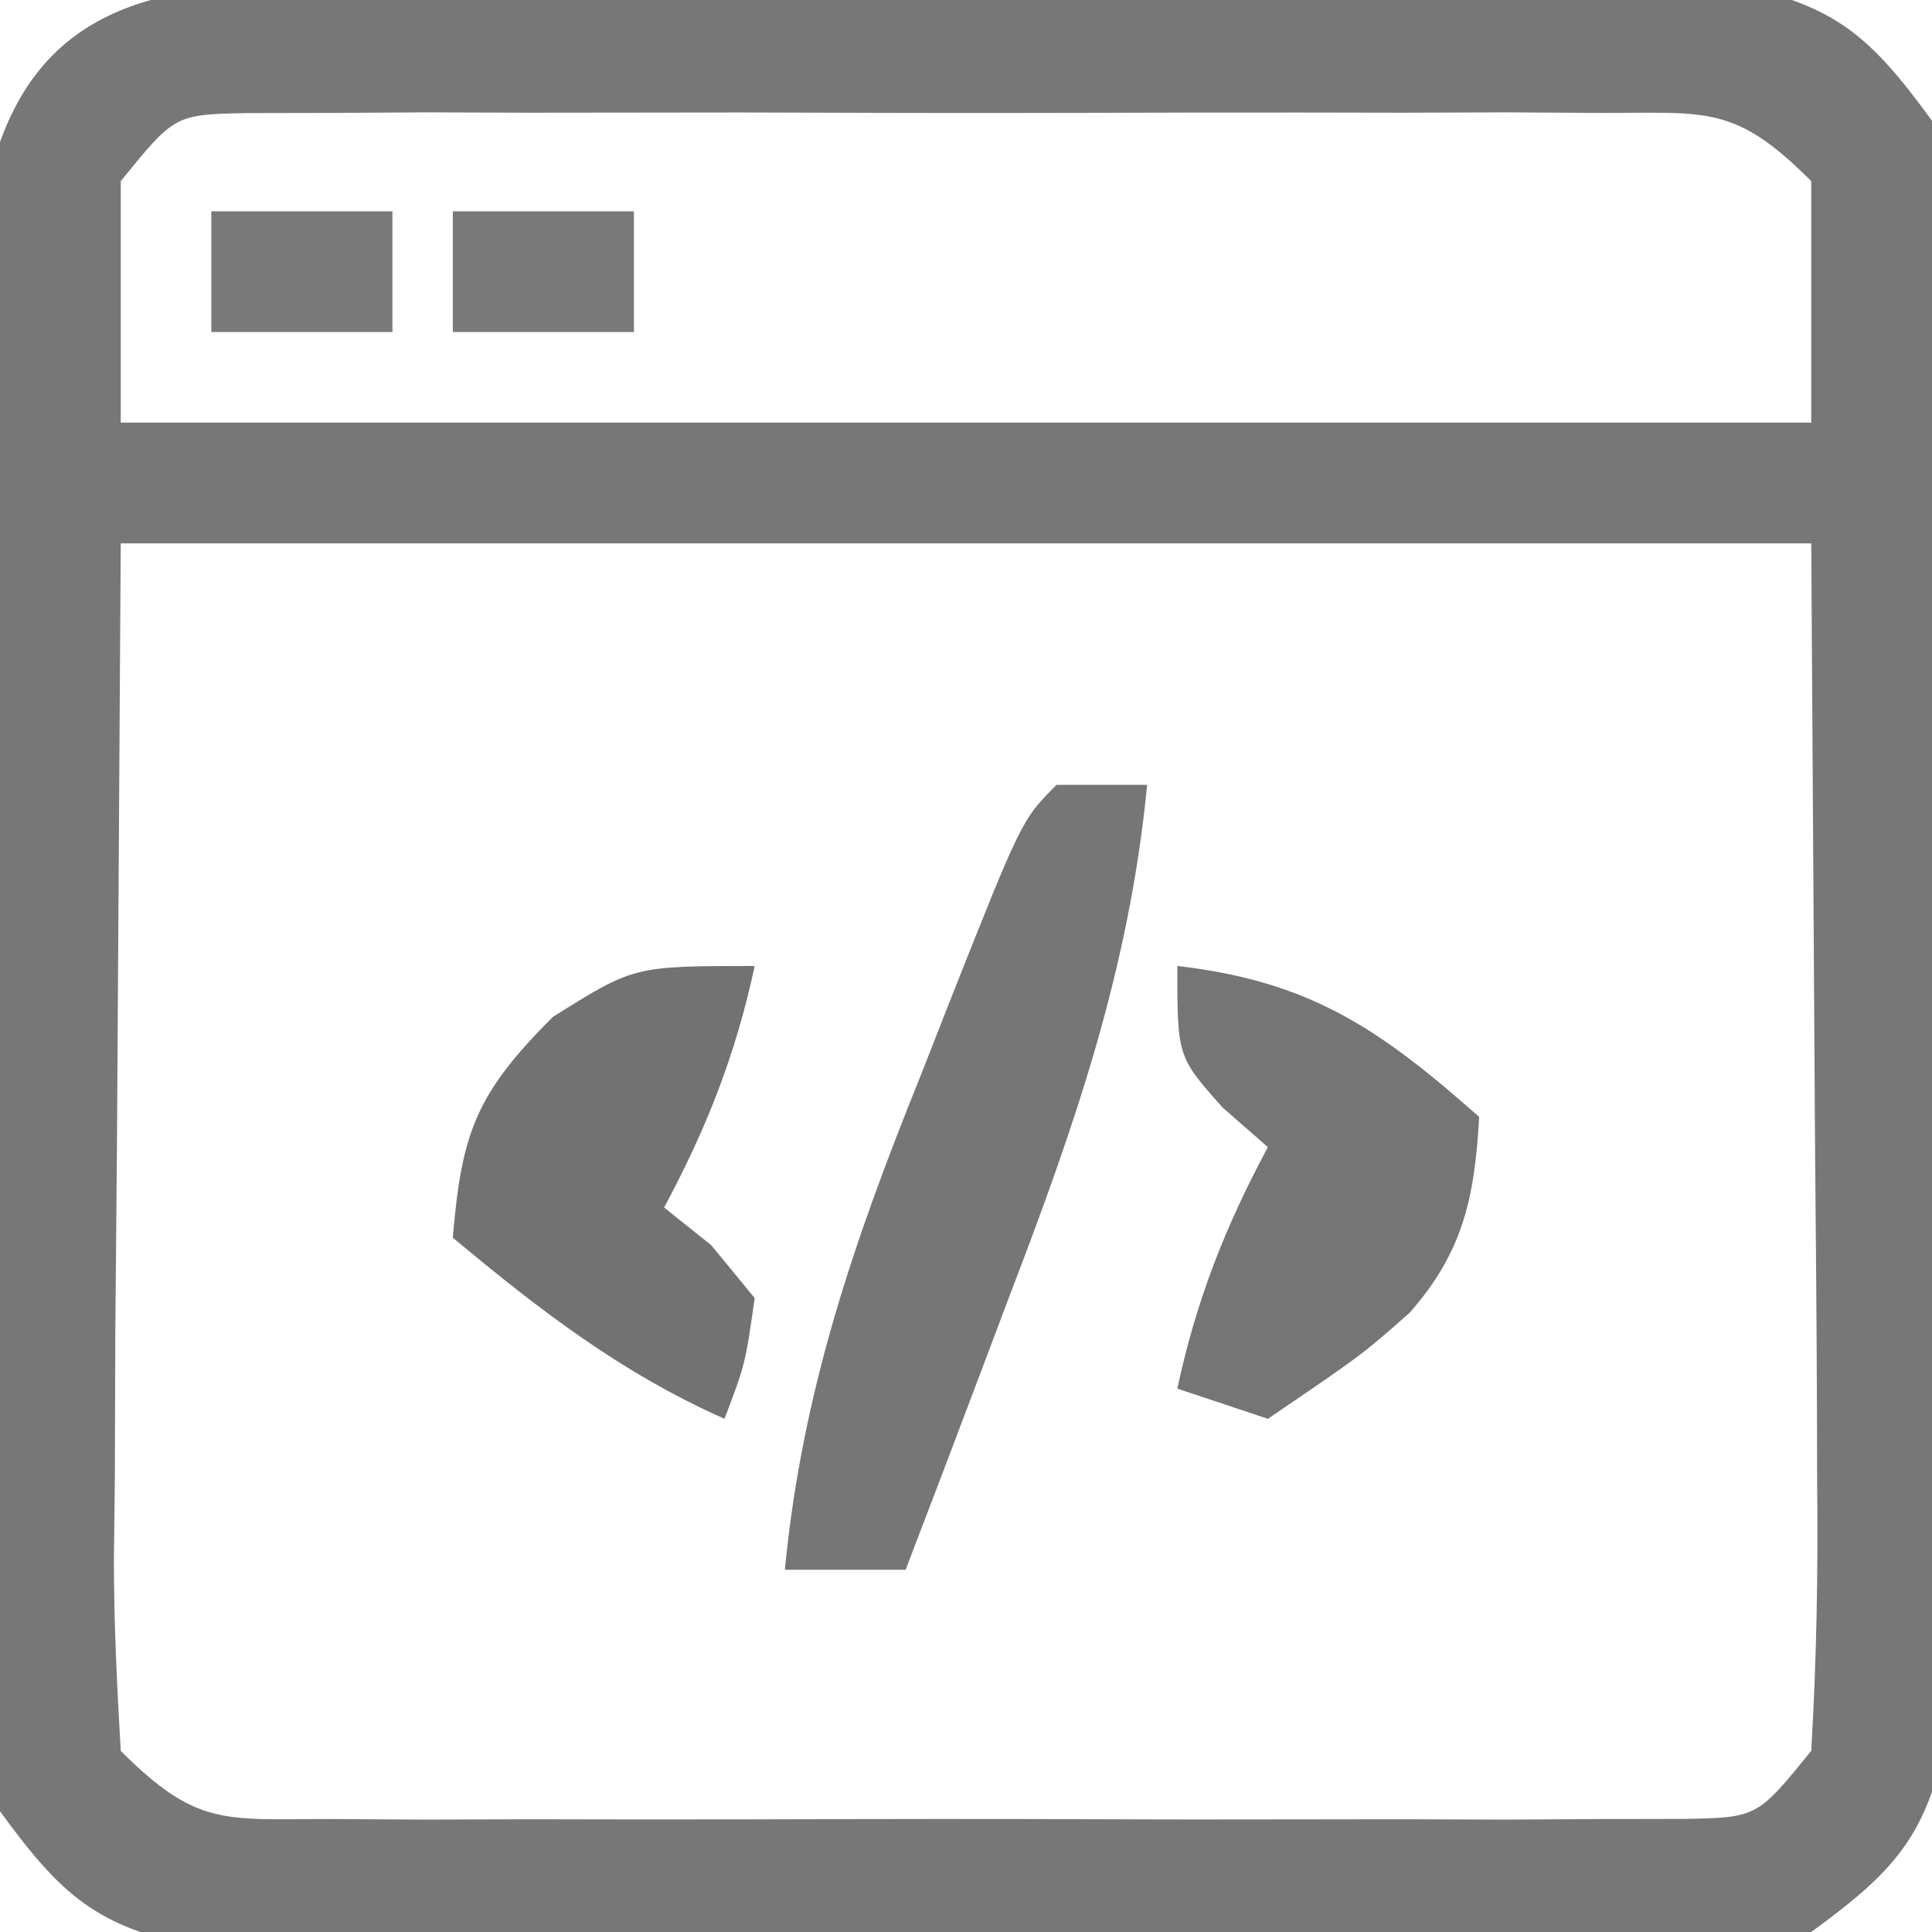 <?xml version="1.0" encoding="UTF-8"?>
<svg version="1.1" xmlns="http://www.w3.org/2000/svg" width="64" height="64">
<path d="M0 0 C1.108 -0.013 2.216 -0.025 3.357 -0.038 C4.549 -0.03 5.741 -0.022 6.969 -0.014 C8.197 -0.017 9.424 -0.021 10.689 -0.025 C13.285 -0.028 15.881 -0.021 18.477 -0.004 C22.454 0.017 26.429 -0.004 30.406 -0.029 C32.927 -0.027 35.448 -0.022 37.969 -0.014 C39.16 -0.022 40.352 -0.03 41.58 -0.038 C43.242 -0.019 43.242 -0.019 44.938 0 C45.911 0.003 46.885 0.006 47.889 0.01 C51.28 0.677 52.444 1.741 54.469 4.518 C54.977 7.098 54.977 7.098 54.986 10.049 C54.999 11.157 55.012 12.265 55.025 13.406 C55.016 14.598 55.008 15.79 55 17.018 C55.006 18.859 55.006 18.859 55.012 20.738 C55.014 23.334 55.007 25.93 54.99 28.525 C54.969 32.503 54.99 36.478 55.016 40.455 C55.013 42.976 55.008 45.497 55 48.018 C55.008 49.209 55.016 50.401 55.025 51.629 C55.012 52.737 54.999 53.845 54.986 54.986 C54.983 55.96 54.98 56.934 54.977 57.938 C54.309 61.329 53.245 62.493 50.469 64.518 C47.889 65.026 47.889 65.026 44.938 65.035 C43.83 65.048 42.722 65.06 41.58 65.073 C40.388 65.065 39.197 65.057 37.969 65.049 C36.127 65.055 36.127 65.055 34.248 65.06 C31.652 65.063 29.057 65.056 26.461 65.039 C22.484 65.018 18.508 65.039 14.531 65.064 C12.01 65.062 9.49 65.057 6.969 65.049 C5.181 65.061 5.181 65.061 3.357 65.073 C2.249 65.061 1.142 65.048 0 65.035 C-0.974 65.032 -1.948 65.029 -2.951 65.026 C-6.342 64.358 -7.507 63.294 -9.531 60.518 C-10.039 57.938 -10.039 57.938 -10.049 54.986 C-10.061 53.878 -10.074 52.77 -10.087 51.629 C-10.079 50.437 -10.071 49.245 -10.062 48.018 C-10.066 46.79 -10.07 45.562 -10.074 44.297 C-10.077 41.701 -10.069 39.105 -10.053 36.51 C-10.031 32.533 -10.053 28.557 -10.078 24.58 C-10.075 22.059 -10.07 19.538 -10.062 17.018 C-10.071 15.826 -10.079 14.634 -10.087 13.406 C-10.074 12.298 -10.062 11.19 -10.049 10.049 C-10.046 9.075 -10.042 8.101 -10.039 7.098 C-8.917 1.398 -5.397 0.018 0 0 Z M-5.531 6.518 C-5.531 9.158 -5.531 11.798 -5.531 14.518 C12.949 14.518 31.429 14.518 50.469 14.518 C50.469 11.878 50.469 9.238 50.469 6.518 C47.926 3.975 47.024 4.265 43.5 4.259 C42.466 4.252 41.431 4.246 40.365 4.24 C39.244 4.244 38.124 4.248 36.969 4.252 C35.822 4.25 34.676 4.248 33.494 4.246 C31.066 4.245 28.639 4.248 26.211 4.257 C22.484 4.268 18.758 4.257 15.031 4.244 C12.677 4.245 10.323 4.248 7.969 4.252 C6.287 4.246 6.287 4.246 4.572 4.24 C3.538 4.246 2.503 4.252 1.438 4.259 C0.068 4.261 0.068 4.261 -1.33 4.264 C-3.738 4.31 -3.738 4.31 -5.531 6.518 Z M-5.531 18.518 C-5.572 25.076 -5.614 31.635 -5.656 38.393 C-5.674 40.463 -5.693 42.533 -5.711 44.666 C-5.717 46.301 -5.722 47.937 -5.727 49.572 C-5.737 50.426 -5.747 51.279 -5.758 52.158 C-5.758 54.279 -5.655 56.4 -5.531 58.518 C-2.989 61.06 -2.087 60.77 1.438 60.776 C2.989 60.786 2.989 60.786 4.572 60.795 C5.693 60.791 6.814 60.787 7.969 60.783 C9.115 60.785 10.262 60.787 11.443 60.789 C13.871 60.79 16.299 60.787 18.727 60.778 C22.453 60.768 26.18 60.778 29.906 60.791 C32.26 60.79 34.615 60.787 36.969 60.783 C38.65 60.789 38.65 60.789 40.365 60.795 C41.917 60.786 41.917 60.786 43.5 60.776 C44.413 60.775 45.327 60.773 46.268 60.772 C48.676 60.725 48.676 60.725 50.469 58.518 C50.644 55.505 50.7 52.584 50.664 49.572 C50.662 48.788 50.66 48.004 50.658 47.196 C50.647 44.261 50.62 41.327 50.594 38.393 C50.553 31.834 50.511 25.275 50.469 18.518 C31.989 18.518 13.509 18.518 -5.531 18.518 Z " fill="#777777" transform="translate(9.531,-0.518)"/>
<path d="M0 0 C0.99 0 1.98 0 3 0 C2.416 6.059 0.613 11.274 -1.562 16.938 C-1.892 17.812 -2.221 18.687 -2.561 19.588 C-3.367 21.728 -4.181 23.865 -5 26 C-6.32 26 -7.64 26 -9 26 C-8.43 20.092 -6.714 15.111 -4.5 9.625 C-4.179 8.806 -3.858 7.988 -3.527 7.145 C-1.152 1.152 -1.152 1.152 0 0 Z " fill="#767676" transform="translate(35,26)"/>
<path d="M0 0 C4.401 0.503 6.712 2.088 10 5 C9.848 7.657 9.48 9.452 7.703 11.48 C6.125 12.875 6.125 12.875 3 15 C2.01 14.67 1.02 14.34 0 14 C0.628 11.071 1.586 8.639 3 6 C2.505 5.567 2.01 5.134 1.5 4.688 C0 3 0 3 0 0 Z " fill="#757575" transform="translate(39,32)"/>
<path d="M0 0 C-0.628 2.929 -1.586 5.361 -3 8 C-2.484 8.412 -1.969 8.825 -1.438 9.25 C-0.963 9.828 -0.489 10.405 0 11 C-0.312 13.188 -0.312 13.188 -1 15 C-4.436 13.473 -7.119 11.401 -10 9 C-9.708 5.498 -9.217 4.217 -6.688 1.688 C-4 0 -4 0 0 0 Z " fill="#727272" transform="translate(25,32)"/>
<path d="M0 0 C1.98 0 3.96 0 6 0 C6 1.32 6 2.64 6 4 C4.02 4 2.04 4 0 4 C0 2.68 0 1.36 0 0 Z " fill="#797979" transform="translate(15,7)"/>
<path d="M0 0 C1.98 0 3.96 0 6 0 C6 1.32 6 2.64 6 4 C4.02 4 2.04 4 0 4 C0 2.68 0 1.36 0 0 Z " fill="#797979" transform="translate(7,7)"/>
</svg>
